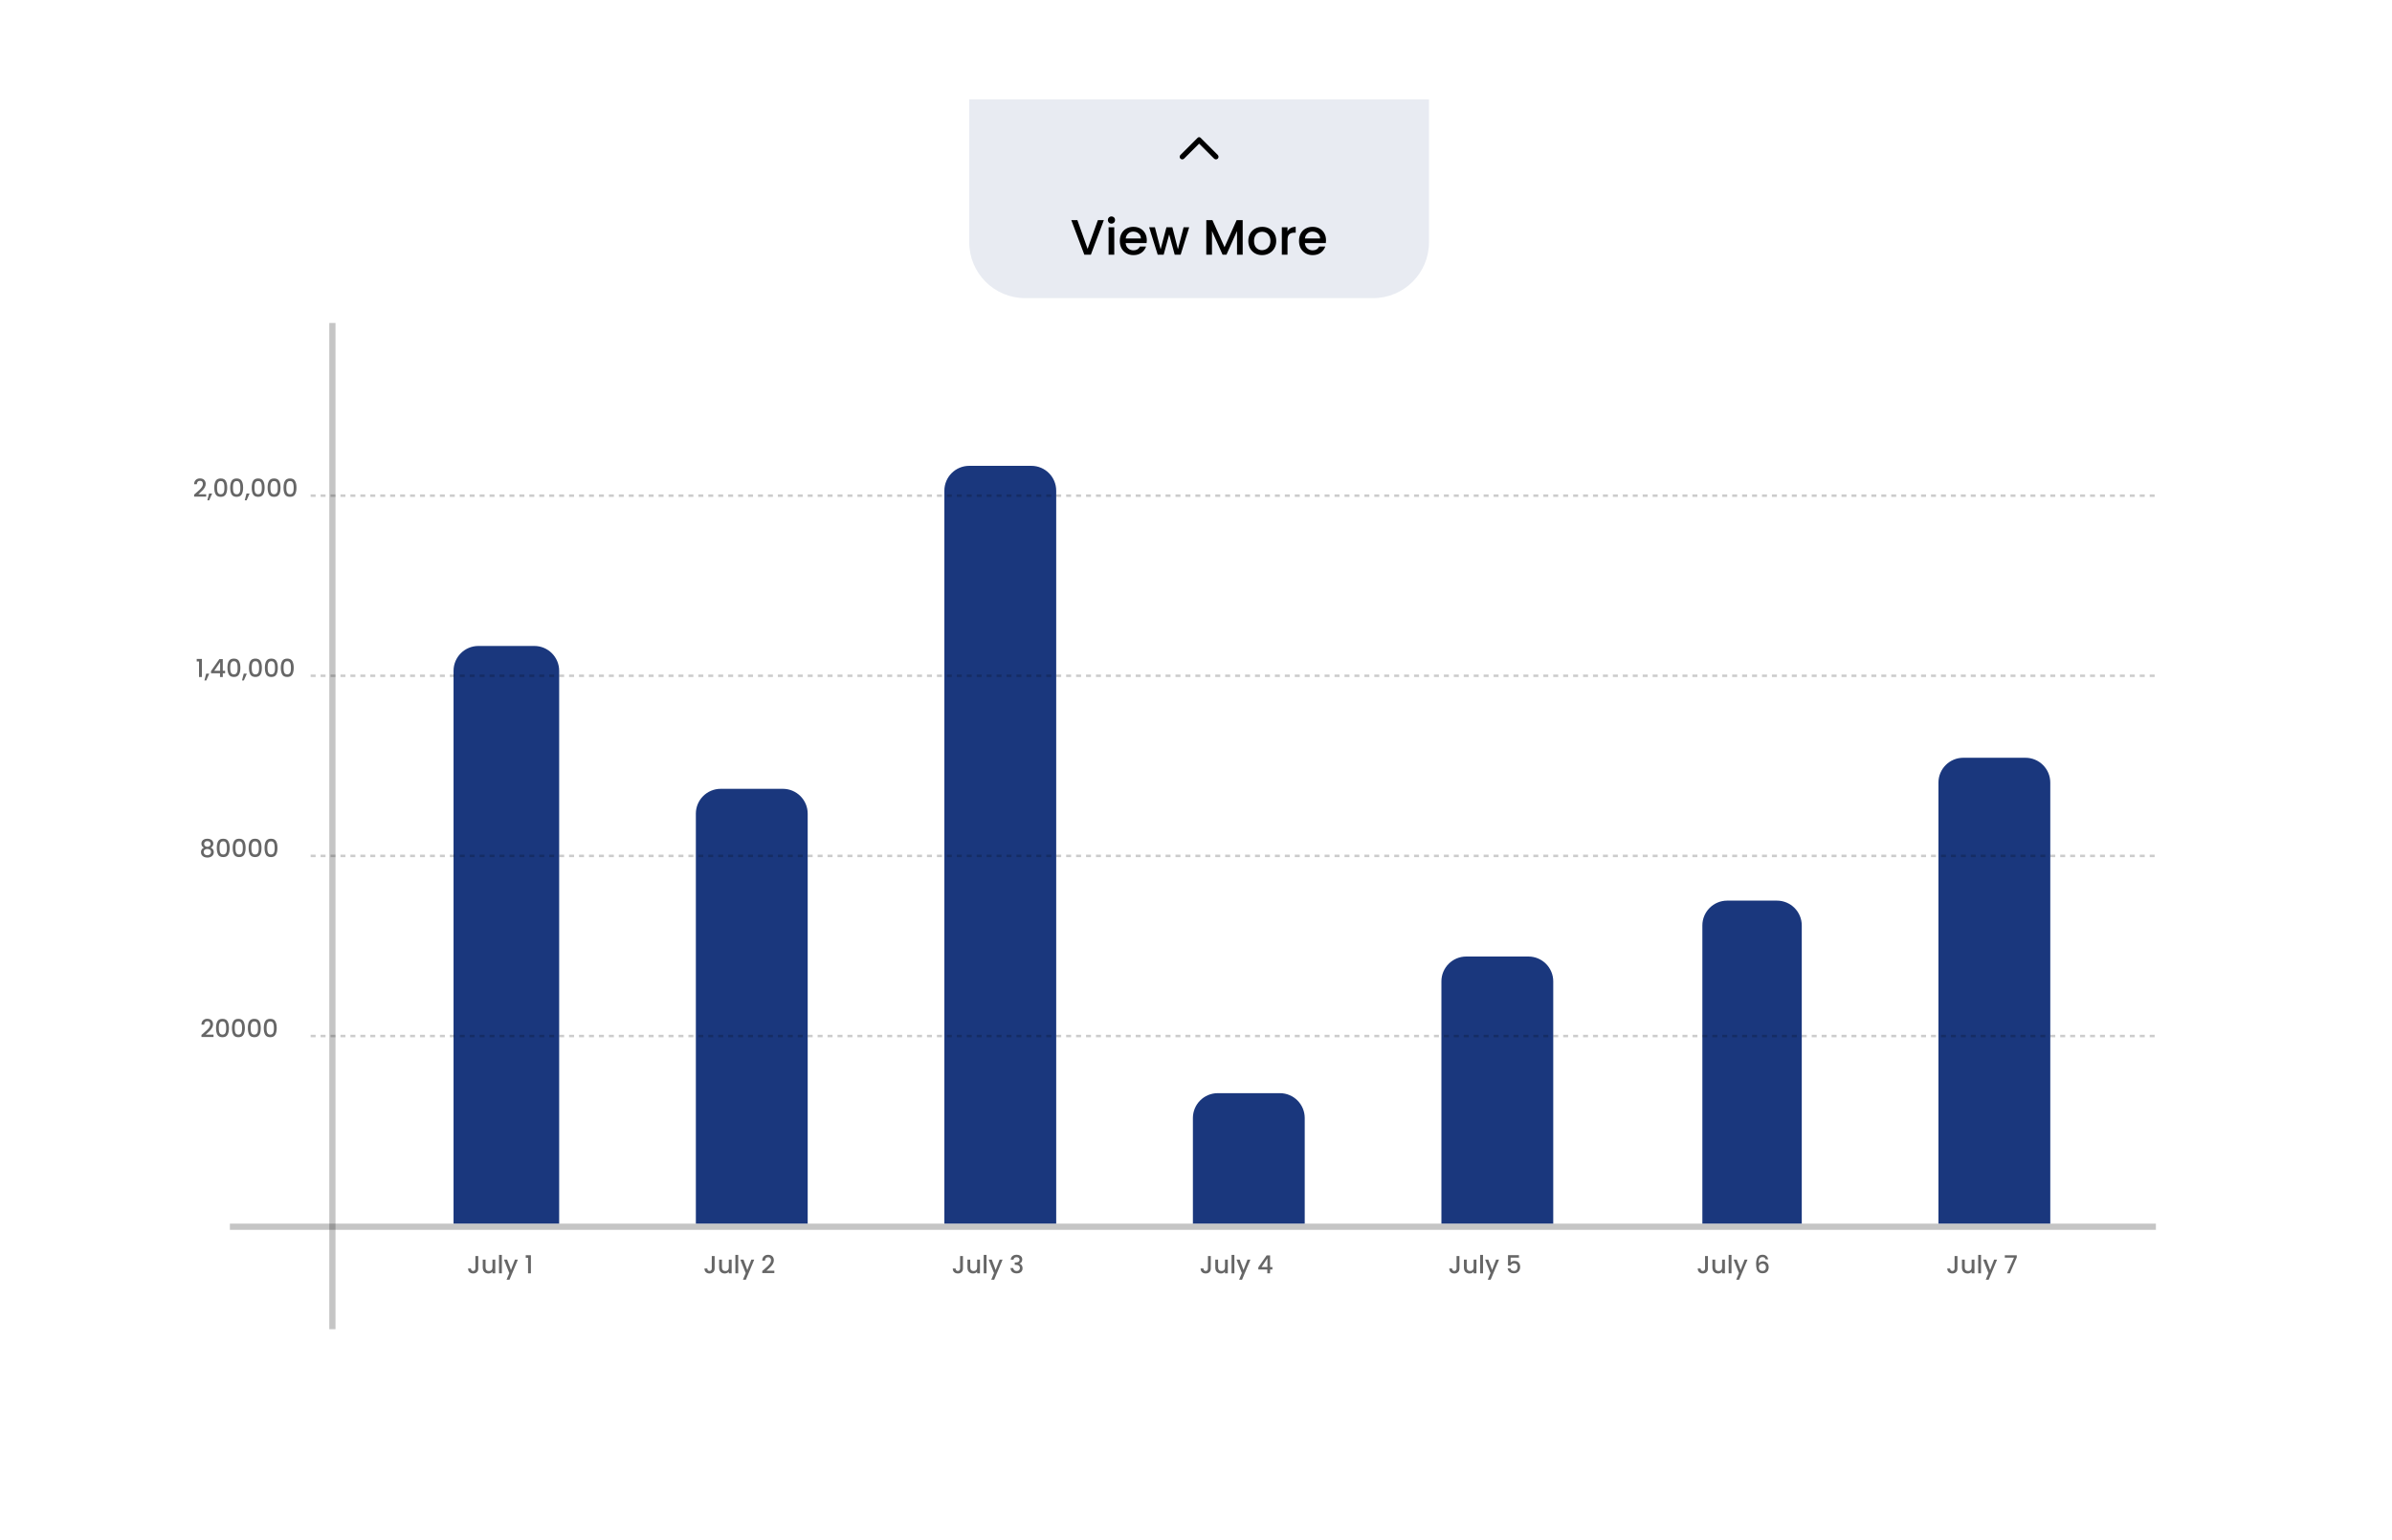 <svg width="385" height="248" viewBox="0 0 385 248" fill="none" xmlns="http://www.w3.org/2000/svg">
<g filter="url(#filter0_dd_819_2905)">
<path d="M20 16H353C359.627 16 365 21.373 365 28V212C365 218.627 359.627 224 353 224H32C25.373 224 20 218.627 20 212V16Z" fill="white"/>
</g>
<line opacity="0.23" x1="53.5" y1="52" x2="53.5" y2="214" stroke="black"/>
<line opacity="0.23" x1="37" y1="197.5" x2="347" y2="197.5" stroke="black"/>
<path opacity="0.6" d="M32.713 166.38C32.969 166.159 33.17 165.977 33.317 165.836C33.466 165.692 33.59 165.543 33.689 165.388C33.787 165.233 33.837 165.079 33.837 164.924C33.837 164.764 33.798 164.639 33.721 164.548C33.646 164.457 33.527 164.412 33.365 164.412C33.207 164.412 33.085 164.463 32.997 164.564C32.911 164.663 32.866 164.796 32.861 164.964H32.421C32.429 164.66 32.519 164.428 32.693 164.268C32.869 164.105 33.091 164.024 33.361 164.024C33.651 164.024 33.878 164.104 34.041 164.264C34.206 164.424 34.289 164.637 34.289 164.904C34.289 165.096 34.239 165.281 34.141 165.46C34.045 165.636 33.929 165.795 33.793 165.936C33.659 166.075 33.489 166.236 33.281 166.42L33.101 166.58H34.369V166.96H32.425V166.628L32.713 166.38ZM34.769 165.504C34.769 165.043 34.847 164.683 35.001 164.424C35.159 164.163 35.428 164.032 35.809 164.032C36.191 164.032 36.459 164.163 36.613 164.424C36.771 164.683 36.849 165.043 36.849 165.504C36.849 165.971 36.771 166.336 36.613 166.6C36.459 166.861 36.191 166.992 35.809 166.992C35.428 166.992 35.159 166.861 35.001 166.6C34.847 166.336 34.769 165.971 34.769 165.504ZM36.401 165.504C36.401 165.288 36.387 165.105 36.357 164.956C36.331 164.807 36.275 164.685 36.189 164.592C36.104 164.496 35.977 164.448 35.809 164.448C35.641 164.448 35.515 164.496 35.429 164.592C35.344 164.685 35.287 164.807 35.257 164.956C35.231 165.105 35.217 165.288 35.217 165.504C35.217 165.728 35.231 165.916 35.257 166.068C35.284 166.22 35.34 166.343 35.425 166.436C35.513 166.529 35.641 166.576 35.809 166.576C35.977 166.576 36.104 166.529 36.189 166.436C36.277 166.343 36.335 166.22 36.361 166.068C36.388 165.916 36.401 165.728 36.401 165.504ZM37.332 165.504C37.332 165.043 37.409 164.683 37.564 164.424C37.721 164.163 37.99 164.032 38.372 164.032C38.753 164.032 39.021 164.163 39.176 164.424C39.333 164.683 39.412 165.043 39.412 165.504C39.412 165.971 39.333 166.336 39.176 166.6C39.021 166.861 38.753 166.992 38.372 166.992C37.99 166.992 37.721 166.861 37.564 166.6C37.409 166.336 37.332 165.971 37.332 165.504ZM38.964 165.504C38.964 165.288 38.949 165.105 38.92 164.956C38.893 164.807 38.837 164.685 38.752 164.592C38.666 164.496 38.54 164.448 38.372 164.448C38.204 164.448 38.077 164.496 37.992 164.592C37.907 164.685 37.849 164.807 37.82 164.956C37.793 165.105 37.78 165.288 37.78 165.504C37.78 165.728 37.793 165.916 37.82 166.068C37.846 166.22 37.903 166.343 37.988 166.436C38.076 166.529 38.204 166.576 38.372 166.576C38.54 166.576 38.666 166.529 38.752 166.436C38.84 166.343 38.897 166.22 38.924 166.068C38.95 165.916 38.964 165.728 38.964 165.504ZM39.894 165.504C39.894 165.043 39.972 164.683 40.126 164.424C40.284 164.163 40.553 164.032 40.934 164.032C41.316 164.032 41.584 164.163 41.738 164.424C41.896 164.683 41.974 165.043 41.974 165.504C41.974 165.971 41.896 166.336 41.738 166.6C41.584 166.861 41.316 166.992 40.934 166.992C40.553 166.992 40.284 166.861 40.126 166.6C39.972 166.336 39.894 165.971 39.894 165.504ZM41.526 165.504C41.526 165.288 41.512 165.105 41.482 164.956C41.456 164.807 41.4 164.685 41.314 164.592C41.229 164.496 41.102 164.448 40.934 164.448C40.766 164.448 40.64 164.496 40.554 164.592C40.469 164.685 40.412 164.807 40.382 164.956C40.356 165.105 40.342 165.288 40.342 165.504C40.342 165.728 40.356 165.916 40.382 166.068C40.409 166.22 40.465 166.343 40.55 166.436C40.638 166.529 40.766 166.576 40.934 166.576C41.102 166.576 41.229 166.529 41.314 166.436C41.402 166.343 41.46 166.22 41.486 166.068C41.513 165.916 41.526 165.728 41.526 165.504ZM42.457 165.504C42.457 165.043 42.534 164.683 42.689 164.424C42.846 164.163 43.115 164.032 43.497 164.032C43.878 164.032 44.146 164.163 44.301 164.424C44.458 164.683 44.537 165.043 44.537 165.504C44.537 165.971 44.458 166.336 44.301 166.6C44.146 166.861 43.878 166.992 43.497 166.992C43.115 166.992 42.846 166.861 42.689 166.6C42.534 166.336 42.457 165.971 42.457 165.504ZM44.089 165.504C44.089 165.288 44.074 165.105 44.045 164.956C44.018 164.807 43.962 164.685 43.877 164.592C43.791 164.496 43.665 164.448 43.497 164.448C43.329 164.448 43.202 164.496 43.117 164.592C43.032 164.685 42.974 164.807 42.945 164.956C42.918 165.105 42.905 165.288 42.905 165.504C42.905 165.728 42.918 165.916 42.945 166.068C42.971 166.22 43.028 166.343 43.113 166.436C43.201 166.529 43.329 166.576 43.497 166.576C43.665 166.576 43.791 166.529 43.877 166.436C43.965 166.343 44.022 166.22 44.049 166.068C44.075 165.916 44.089 165.728 44.089 165.504Z" fill="black"/>
<path opacity="0.6" d="M32.832 136.476C32.554 136.337 32.416 136.119 32.416 135.82C32.416 135.676 32.452 135.544 32.524 135.424C32.596 135.304 32.704 135.209 32.848 135.14C32.992 135.068 33.168 135.032 33.376 135.032C33.581 135.032 33.756 135.068 33.9 135.14C34.046 135.209 34.156 135.304 34.228 135.424C34.3 135.544 34.336 135.676 34.336 135.82C34.336 135.969 34.297 136.101 34.22 136.216C34.145 136.328 34.045 136.415 33.92 136.476C34.072 136.532 34.192 136.624 34.28 136.752C34.368 136.877 34.412 137.025 34.412 137.196C34.412 137.369 34.368 137.523 34.28 137.656C34.192 137.789 34.069 137.892 33.912 137.964C33.754 138.036 33.576 138.072 33.376 138.072C33.176 138.072 32.997 138.036 32.84 137.964C32.685 137.892 32.564 137.789 32.476 137.656C32.388 137.523 32.344 137.369 32.344 137.196C32.344 137.023 32.388 136.873 32.476 136.748C32.564 136.623 32.682 136.532 32.832 136.476ZM33.9 135.876C33.9 135.727 33.853 135.612 33.76 135.532C33.666 135.452 33.538 135.412 33.376 135.412C33.216 135.412 33.089 135.452 32.996 135.532C32.902 135.612 32.856 135.728 32.856 135.88C32.856 136.013 32.904 136.123 33 136.208C33.098 136.291 33.224 136.332 33.376 136.332C33.528 136.332 33.653 136.289 33.752 136.204C33.85 136.119 33.9 136.009 33.9 135.876ZM33.376 136.676C33.2 136.676 33.056 136.72 32.944 136.808C32.834 136.893 32.78 137.017 32.78 137.18C32.78 137.332 32.833 137.456 32.94 137.552C33.046 137.645 33.192 137.692 33.376 137.692C33.557 137.692 33.7 137.644 33.804 137.548C33.91 137.452 33.964 137.329 33.964 137.18C33.964 137.02 33.909 136.896 33.8 136.808C33.693 136.72 33.552 136.676 33.376 136.676ZM34.89 136.504C34.89 136.043 34.968 135.683 35.122 135.424C35.28 135.163 35.549 135.032 35.93 135.032C36.312 135.032 36.58 135.163 36.734 135.424C36.892 135.683 36.97 136.043 36.97 136.504C36.97 136.971 36.892 137.336 36.734 137.6C36.58 137.861 36.312 137.992 35.93 137.992C35.549 137.992 35.28 137.861 35.122 137.6C34.968 137.336 34.89 136.971 34.89 136.504ZM36.522 136.504C36.522 136.288 36.508 136.105 36.478 135.956C36.452 135.807 36.396 135.685 36.31 135.592C36.225 135.496 36.098 135.448 35.93 135.448C35.762 135.448 35.636 135.496 35.55 135.592C35.465 135.685 35.408 135.807 35.378 135.956C35.352 136.105 35.338 136.288 35.338 136.504C35.338 136.728 35.352 136.916 35.378 137.068C35.405 137.22 35.461 137.343 35.546 137.436C35.634 137.529 35.762 137.576 35.93 137.576C36.098 137.576 36.225 137.529 36.31 137.436C36.398 137.343 36.456 137.22 36.482 137.068C36.509 136.916 36.522 136.728 36.522 136.504ZM37.453 136.504C37.453 136.043 37.53 135.683 37.685 135.424C37.842 135.163 38.112 135.032 38.493 135.032C38.874 135.032 39.142 135.163 39.297 135.424C39.454 135.683 39.533 136.043 39.533 136.504C39.533 136.971 39.454 137.336 39.297 137.6C39.142 137.861 38.874 137.992 38.493 137.992C38.112 137.992 37.842 137.861 37.685 137.6C37.53 137.336 37.453 136.971 37.453 136.504ZM39.085 136.504C39.085 136.288 39.07 136.105 39.041 135.956C39.014 135.807 38.958 135.685 38.873 135.592C38.788 135.496 38.661 135.448 38.493 135.448C38.325 135.448 38.198 135.496 38.113 135.592C38.028 135.685 37.97 135.807 37.941 135.956C37.914 136.105 37.901 136.288 37.901 136.504C37.901 136.728 37.914 136.916 37.941 137.068C37.968 137.22 38.024 137.343 38.109 137.436C38.197 137.529 38.325 137.576 38.493 137.576C38.661 137.576 38.788 137.529 38.873 137.436C38.961 137.343 39.018 137.22 39.045 137.068C39.072 136.916 39.085 136.728 39.085 136.504ZM40.015 136.504C40.015 136.043 40.093 135.683 40.247 135.424C40.405 135.163 40.674 135.032 41.055 135.032C41.437 135.032 41.705 135.163 41.859 135.424C42.017 135.683 42.095 136.043 42.095 136.504C42.095 136.971 42.017 137.336 41.859 137.6C41.705 137.861 41.437 137.992 41.055 137.992C40.674 137.992 40.405 137.861 40.247 137.6C40.093 137.336 40.015 136.971 40.015 136.504ZM41.647 136.504C41.647 136.288 41.633 136.105 41.603 135.956C41.577 135.807 41.521 135.685 41.435 135.592C41.35 135.496 41.223 135.448 41.055 135.448C40.887 135.448 40.761 135.496 40.675 135.592C40.59 135.685 40.533 135.807 40.503 135.956C40.477 136.105 40.463 136.288 40.463 136.504C40.463 136.728 40.477 136.916 40.503 137.068C40.53 137.22 40.586 137.343 40.671 137.436C40.759 137.529 40.887 137.576 41.055 137.576C41.223 137.576 41.35 137.529 41.435 137.436C41.523 137.343 41.581 137.22 41.607 137.068C41.634 136.916 41.647 136.728 41.647 136.504ZM42.578 136.504C42.578 136.043 42.655 135.683 42.81 135.424C42.967 135.163 43.237 135.032 43.618 135.032C43.999 135.032 44.267 135.163 44.422 135.424C44.579 135.683 44.658 136.043 44.658 136.504C44.658 136.971 44.579 137.336 44.422 137.6C44.267 137.861 43.999 137.992 43.618 137.992C43.237 137.992 42.967 137.861 42.81 137.6C42.655 137.336 42.578 136.971 42.578 136.504ZM44.21 136.504C44.21 136.288 44.195 136.105 44.166 135.956C44.139 135.807 44.083 135.685 43.998 135.592C43.913 135.496 43.786 135.448 43.618 135.448C43.45 135.448 43.323 135.496 43.238 135.592C43.153 135.685 43.095 135.807 43.066 135.956C43.039 136.105 43.026 136.288 43.026 136.504C43.026 136.728 43.039 136.916 43.066 137.068C43.093 137.22 43.149 137.343 43.234 137.436C43.322 137.529 43.45 137.576 43.618 137.576C43.786 137.576 43.913 137.529 43.998 137.436C44.086 137.343 44.143 137.22 44.17 137.068C44.197 136.916 44.21 136.728 44.21 136.504Z" fill="black"/>
<path opacity="0.6" d="M31.662 106.5V106.084H32.494V109H32.034V106.5H31.662ZM33.681 108.452L33.197 109.556H32.901L33.185 108.452H33.681ZM33.963 108.392V108.048L35.307 106.12H35.859V107.996H36.231V108.392H35.859V109H35.411V108.392H33.963ZM35.431 106.584L34.487 107.996H35.431V106.584ZM36.609 107.504C36.609 107.043 36.687 106.683 36.841 106.424C36.998 106.163 37.268 106.032 37.649 106.032C38.031 106.032 38.298 106.163 38.453 106.424C38.611 106.683 38.689 107.043 38.689 107.504C38.689 107.971 38.611 108.336 38.453 108.6C38.298 108.861 38.031 108.992 37.649 108.992C37.268 108.992 36.998 108.861 36.841 108.6C36.687 108.336 36.609 107.971 36.609 107.504ZM38.241 107.504C38.241 107.288 38.227 107.105 38.197 106.956C38.17 106.807 38.114 106.685 38.029 106.592C37.944 106.496 37.817 106.448 37.649 106.448C37.481 106.448 37.355 106.496 37.269 106.592C37.184 106.685 37.127 106.807 37.097 106.956C37.071 107.105 37.057 107.288 37.057 107.504C37.057 107.728 37.071 107.916 37.097 108.068C37.124 108.22 37.18 108.343 37.265 108.436C37.353 108.529 37.481 108.576 37.649 108.576C37.817 108.576 37.944 108.529 38.029 108.436C38.117 108.343 38.175 108.22 38.201 108.068C38.228 107.916 38.241 107.728 38.241 107.504ZM39.732 108.452L39.248 109.556H38.952L39.236 108.452H39.732ZM40.07 107.504C40.07 107.043 40.147 106.683 40.302 106.424C40.459 106.163 40.729 106.032 41.11 106.032C41.491 106.032 41.759 106.163 41.914 106.424C42.071 106.683 42.15 107.043 42.15 107.504C42.15 107.971 42.071 108.336 41.914 108.6C41.759 108.861 41.491 108.992 41.11 108.992C40.729 108.992 40.459 108.861 40.302 108.6C40.147 108.336 40.07 107.971 40.07 107.504ZM41.702 107.504C41.702 107.288 41.687 107.105 41.658 106.956C41.631 106.807 41.575 106.685 41.49 106.592C41.405 106.496 41.278 106.448 41.11 106.448C40.942 106.448 40.815 106.496 40.73 106.592C40.645 106.685 40.587 106.807 40.558 106.956C40.531 107.105 40.518 107.288 40.518 107.504C40.518 107.728 40.531 107.916 40.558 108.068C40.585 108.22 40.641 108.343 40.726 108.436C40.814 108.529 40.942 108.576 41.11 108.576C41.278 108.576 41.405 108.529 41.49 108.436C41.578 108.343 41.635 108.22 41.662 108.068C41.689 107.916 41.702 107.728 41.702 107.504ZM42.633 107.504C42.633 107.043 42.71 106.683 42.865 106.424C43.022 106.163 43.291 106.032 43.673 106.032C44.054 106.032 44.322 106.163 44.477 106.424C44.634 106.683 44.713 107.043 44.713 107.504C44.713 107.971 44.634 108.336 44.477 108.6C44.322 108.861 44.054 108.992 43.673 108.992C43.291 108.992 43.022 108.861 42.865 108.6C42.71 108.336 42.633 107.971 42.633 107.504ZM44.265 107.504C44.265 107.288 44.25 107.105 44.221 106.956C44.194 106.807 44.138 106.685 44.053 106.592C43.967 106.496 43.841 106.448 43.673 106.448C43.505 106.448 43.378 106.496 43.293 106.592C43.207 106.685 43.15 106.807 43.121 106.956C43.094 107.105 43.081 107.288 43.081 107.504C43.081 107.728 43.094 107.916 43.121 108.068C43.147 108.22 43.203 108.343 43.289 108.436C43.377 108.529 43.505 108.576 43.673 108.576C43.841 108.576 43.967 108.529 44.053 108.436C44.141 108.343 44.198 108.22 44.225 108.068C44.251 107.916 44.265 107.728 44.265 107.504ZM45.195 107.504C45.195 107.043 45.272 106.683 45.427 106.424C45.584 106.163 45.854 106.032 46.235 106.032C46.616 106.032 46.884 106.163 47.039 106.424C47.196 106.683 47.275 107.043 47.275 107.504C47.275 107.971 47.196 108.336 47.039 108.6C46.884 108.861 46.616 108.992 46.235 108.992C45.854 108.992 45.584 108.861 45.427 108.6C45.272 108.336 45.195 107.971 45.195 107.504ZM46.827 107.504C46.827 107.288 46.812 107.105 46.783 106.956C46.756 106.807 46.7 106.685 46.615 106.592C46.53 106.496 46.403 106.448 46.235 106.448C46.067 106.448 45.94 106.496 45.855 106.592C45.77 106.685 45.712 106.807 45.683 106.956C45.656 107.105 45.643 107.288 45.643 107.504C45.643 107.728 45.656 107.916 45.683 108.068C45.71 108.22 45.766 108.343 45.851 108.436C45.939 108.529 46.067 108.576 46.235 108.576C46.403 108.576 46.53 108.529 46.615 108.436C46.703 108.343 46.76 108.22 46.787 108.068C46.814 107.916 46.827 107.728 46.827 107.504Z" fill="black"/>
<path opacity="0.6" d="M31.533 79.38C31.789 79.159 31.99 78.977 32.137 78.836C32.286 78.692 32.41 78.543 32.509 78.388C32.608 78.233 32.657 78.079 32.657 77.924C32.657 77.764 32.618 77.639 32.541 77.548C32.466 77.457 32.348 77.412 32.185 77.412C32.028 77.412 31.905 77.463 31.817 77.564C31.732 77.663 31.686 77.796 31.681 77.964H31.241C31.249 77.66 31.34 77.428 31.513 77.268C31.689 77.105 31.912 77.024 32.181 77.024C32.472 77.024 32.698 77.104 32.861 77.264C33.026 77.424 33.109 77.637 33.109 77.904C33.109 78.096 33.06 78.281 32.961 78.46C32.865 78.636 32.749 78.795 32.613 78.936C32.48 79.075 32.309 79.236 32.101 79.42L31.921 79.58H33.189V79.96H31.245V79.628L31.533 79.38ZM34.15 79.452L33.666 80.556H33.37L33.654 79.452H34.15ZM34.488 78.504C34.488 78.043 34.565 77.683 34.72 77.424C34.877 77.163 35.147 77.032 35.528 77.032C35.909 77.032 36.177 77.163 36.332 77.424C36.489 77.683 36.568 78.043 36.568 78.504C36.568 78.971 36.489 79.336 36.332 79.6C36.177 79.861 35.909 79.992 35.528 79.992C35.147 79.992 34.877 79.861 34.72 79.6C34.565 79.336 34.488 78.971 34.488 78.504ZM36.12 78.504C36.12 78.288 36.105 78.105 36.076 77.956C36.049 77.807 35.993 77.685 35.908 77.592C35.823 77.496 35.696 77.448 35.528 77.448C35.36 77.448 35.233 77.496 35.148 77.592C35.063 77.685 35.005 77.807 34.976 77.956C34.949 78.105 34.936 78.288 34.936 78.504C34.936 78.728 34.949 78.916 34.976 79.068C35.003 79.22 35.059 79.343 35.144 79.436C35.232 79.529 35.36 79.576 35.528 79.576C35.696 79.576 35.823 79.529 35.908 79.436C35.996 79.343 36.053 79.22 36.08 79.068C36.107 78.916 36.12 78.728 36.12 78.504ZM37.05 78.504C37.05 78.043 37.128 77.683 37.282 77.424C37.44 77.163 37.709 77.032 38.09 77.032C38.472 77.032 38.74 77.163 38.895 77.424C39.052 77.683 39.13 78.043 39.13 78.504C39.13 78.971 39.052 79.336 38.895 79.6C38.74 79.861 38.472 79.992 38.09 79.992C37.709 79.992 37.44 79.861 37.282 79.6C37.128 79.336 37.05 78.971 37.05 78.504ZM38.682 78.504C38.682 78.288 38.668 78.105 38.639 77.956C38.612 77.807 38.556 77.685 38.471 77.592C38.385 77.496 38.258 77.448 38.09 77.448C37.922 77.448 37.796 77.496 37.711 77.592C37.625 77.685 37.568 77.807 37.538 77.956C37.512 78.105 37.498 78.288 37.498 78.504C37.498 78.728 37.512 78.916 37.538 79.068C37.565 79.22 37.621 79.343 37.706 79.436C37.794 79.529 37.922 79.576 38.09 79.576C38.258 79.576 38.385 79.529 38.471 79.436C38.559 79.343 38.616 79.22 38.642 79.068C38.669 78.916 38.682 78.728 38.682 78.504ZM40.173 79.452L39.689 80.556H39.393L39.677 79.452H40.173ZM40.511 78.504C40.511 78.043 40.589 77.683 40.743 77.424C40.901 77.163 41.17 77.032 41.551 77.032C41.933 77.032 42.201 77.163 42.355 77.424C42.513 77.683 42.592 78.043 42.592 78.504C42.592 78.971 42.513 79.336 42.355 79.6C42.201 79.861 41.933 79.992 41.551 79.992C41.17 79.992 40.901 79.861 40.743 79.6C40.589 79.336 40.511 78.971 40.511 78.504ZM42.144 78.504C42.144 78.288 42.129 78.105 42.099 77.956C42.073 77.807 42.017 77.685 41.931 77.592C41.846 77.496 41.719 77.448 41.551 77.448C41.383 77.448 41.257 77.496 41.172 77.592C41.086 77.685 41.029 77.807 40.999 77.956C40.973 78.105 40.959 78.288 40.959 78.504C40.959 78.728 40.973 78.916 40.999 79.068C41.026 79.22 41.082 79.343 41.167 79.436C41.255 79.529 41.383 79.576 41.551 79.576C41.719 79.576 41.846 79.529 41.931 79.436C42.02 79.343 42.077 79.22 42.103 79.068C42.13 78.916 42.144 78.728 42.144 78.504ZM43.074 78.504C43.074 78.043 43.151 77.683 43.306 77.424C43.463 77.163 43.733 77.032 44.114 77.032C44.495 77.032 44.763 77.163 44.918 77.424C45.075 77.683 45.154 78.043 45.154 78.504C45.154 78.971 45.075 79.336 44.918 79.6C44.763 79.861 44.495 79.992 44.114 79.992C43.733 79.992 43.463 79.861 43.306 79.6C43.151 79.336 43.074 78.971 43.074 78.504ZM44.706 78.504C44.706 78.288 44.691 78.105 44.662 77.956C44.635 77.807 44.579 77.685 44.494 77.592C44.409 77.496 44.282 77.448 44.114 77.448C43.946 77.448 43.819 77.496 43.734 77.592C43.649 77.685 43.591 77.807 43.562 77.956C43.535 78.105 43.522 78.288 43.522 78.504C43.522 78.728 43.535 78.916 43.562 79.068C43.589 79.22 43.645 79.343 43.73 79.436C43.818 79.529 43.946 79.576 44.114 79.576C44.282 79.576 44.409 79.529 44.494 79.436C44.582 79.343 44.639 79.22 44.666 79.068C44.693 78.916 44.706 78.728 44.706 78.504ZM45.636 78.504C45.636 78.043 45.714 77.683 45.868 77.424C46.026 77.163 46.295 77.032 46.676 77.032C47.058 77.032 47.326 77.163 47.48 77.424C47.638 77.683 47.717 78.043 47.717 78.504C47.717 78.971 47.638 79.336 47.48 79.6C47.326 79.861 47.058 79.992 46.676 79.992C46.295 79.992 46.026 79.861 45.868 79.6C45.714 79.336 45.636 78.971 45.636 78.504ZM47.269 78.504C47.269 78.288 47.254 78.105 47.224 77.956C47.198 77.807 47.142 77.685 47.056 77.592C46.971 77.496 46.844 77.448 46.676 77.448C46.508 77.448 46.382 77.496 46.297 77.592C46.211 77.685 46.154 77.807 46.124 77.956C46.098 78.105 46.084 78.288 46.084 78.504C46.084 78.728 46.098 78.916 46.124 79.068C46.151 79.22 46.207 79.343 46.292 79.436C46.38 79.529 46.508 79.576 46.676 79.576C46.844 79.576 46.971 79.529 47.056 79.436C47.145 79.343 47.202 79.22 47.228 79.068C47.255 78.916 47.269 78.728 47.269 78.504Z" fill="black"/>
<path opacity="0.6" d="M76.978 202.22V204.224C76.978 204.472 76.902 204.668 76.75 204.812C76.601 204.956 76.403 205.028 76.158 205.028C75.913 205.028 75.714 204.956 75.562 204.812C75.413 204.668 75.338 204.472 75.338 204.224H75.798C75.801 204.347 75.831 204.444 75.89 204.516C75.951 204.588 76.041 204.624 76.158 204.624C76.275 204.624 76.365 204.588 76.426 204.516C76.487 204.441 76.518 204.344 76.518 204.224V202.22H76.978ZM79.716 202.796V205H79.26V204.74C79.188 204.831 79.093 204.903 78.976 204.956C78.861 205.007 78.739 205.032 78.608 205.032C78.435 205.032 78.279 204.996 78.14 204.924C78.004 204.852 77.896 204.745 77.816 204.604C77.739 204.463 77.7 204.292 77.7 204.092V202.796H78.152V204.024C78.152 204.221 78.201 204.373 78.3 204.48C78.399 204.584 78.533 204.636 78.704 204.636C78.875 204.636 79.009 204.584 79.108 204.48C79.209 204.373 79.26 204.221 79.26 204.024V202.796H79.716ZM80.774 202.04V205H80.318V202.04H80.774ZM83.356 202.796L82.004 206.036H81.532L81.98 204.964L81.112 202.796H81.62L82.24 204.476L82.884 202.796H83.356ZM84.62 202.5V202.084H85.451V205H84.992V202.5H84.62Z" fill="black"/>
<path opacity="0.6" d="M115.023 202.22V204.224C115.023 204.472 114.947 204.668 114.795 204.812C114.646 204.956 114.448 205.028 114.203 205.028C113.958 205.028 113.759 204.956 113.607 204.812C113.458 204.668 113.383 204.472 113.383 204.224H113.843C113.846 204.347 113.876 204.444 113.935 204.516C113.996 204.588 114.086 204.624 114.203 204.624C114.32 204.624 114.41 204.588 114.471 204.516C114.532 204.441 114.563 204.344 114.563 204.224V202.22H115.023ZM117.761 202.796V205H117.305V204.74C117.233 204.831 117.138 204.903 117.021 204.956C116.906 205.007 116.784 205.032 116.653 205.032C116.48 205.032 116.324 204.996 116.185 204.924C116.049 204.852 115.941 204.745 115.861 204.604C115.784 204.463 115.745 204.292 115.745 204.092V202.796H116.197V204.024C116.197 204.221 116.246 204.373 116.345 204.48C116.444 204.584 116.578 204.636 116.749 204.636C116.92 204.636 117.054 204.584 117.153 204.48C117.254 204.373 117.305 204.221 117.305 204.024V202.796H117.761ZM118.819 202.04V205H118.363V202.04H118.819ZM121.401 202.796L120.049 206.036H119.577L120.025 204.964L119.157 202.796H119.665L120.285 204.476L120.929 202.796H121.401ZM122.976 204.38C123.232 204.159 123.434 203.977 123.58 203.836C123.73 203.692 123.854 203.543 123.952 203.388C124.051 203.233 124.1 203.079 124.1 202.924C124.1 202.764 124.062 202.639 123.984 202.548C123.91 202.457 123.791 202.412 123.628 202.412C123.471 202.412 123.348 202.463 123.26 202.564C123.175 202.663 123.13 202.796 123.124 202.964H122.684C122.692 202.66 122.783 202.428 122.956 202.268C123.132 202.105 123.355 202.024 123.624 202.024C123.915 202.024 124.142 202.104 124.304 202.264C124.47 202.424 124.552 202.637 124.552 202.904C124.552 203.096 124.503 203.281 124.404 203.46C124.308 203.636 124.192 203.795 124.056 203.936C123.923 204.075 123.752 204.236 123.544 204.42L123.364 204.58H124.632V204.96H122.688V204.628L122.976 204.38Z" fill="black"/>
<path opacity="0.6" d="M154.99 202.22V204.224C154.99 204.472 154.914 204.668 154.762 204.812C154.612 204.956 154.415 205.028 154.17 205.028C153.924 205.028 153.726 204.956 153.574 204.812C153.424 204.668 153.35 204.472 153.35 204.224H153.81C153.812 204.347 153.843 204.444 153.902 204.516C153.963 204.588 154.052 204.624 154.17 204.624C154.287 204.624 154.376 204.588 154.438 204.516C154.499 204.441 154.53 204.344 154.53 204.224V202.22H154.99ZM157.728 202.796V205H157.272V204.74C157.2 204.831 157.105 204.903 156.988 204.956C156.873 205.007 156.75 205.032 156.62 205.032C156.446 205.032 156.29 204.996 156.152 204.924C156.016 204.852 155.908 204.745 155.828 204.604C155.75 204.463 155.712 204.292 155.712 204.092V202.796H156.164V204.024C156.164 204.221 156.213 204.373 156.312 204.48C156.41 204.584 156.545 204.636 156.716 204.636C156.886 204.636 157.021 204.584 157.12 204.48C157.221 204.373 157.272 204.221 157.272 204.024V202.796H157.728ZM158.785 202.04V205H158.329V202.04H158.785ZM161.368 202.796L160.016 206.036H159.544L159.992 204.964L159.124 202.796H159.632L160.252 204.476L160.896 202.796H161.368ZM162.683 202.804C162.699 202.556 162.794 202.363 162.967 202.224C163.143 202.085 163.367 202.016 163.639 202.016C163.826 202.016 163.987 202.049 164.123 202.116C164.259 202.183 164.362 202.273 164.431 202.388C164.501 202.503 164.535 202.632 164.535 202.776C164.535 202.941 164.491 203.083 164.403 203.2C164.315 203.317 164.21 203.396 164.087 203.436V203.452C164.245 203.5 164.367 203.588 164.455 203.716C164.543 203.841 164.587 204.003 164.587 204.2C164.587 204.357 164.551 204.497 164.479 204.62C164.407 204.743 164.301 204.84 164.159 204.912C164.018 204.981 163.849 205.016 163.651 205.016C163.363 205.016 163.126 204.943 162.939 204.796C162.755 204.647 162.657 204.433 162.643 204.156H163.083C163.094 204.297 163.149 204.413 163.247 204.504C163.346 204.592 163.479 204.636 163.647 204.636C163.81 204.636 163.935 204.592 164.023 204.504C164.111 204.413 164.155 204.297 164.155 204.156C164.155 203.969 164.095 203.837 163.975 203.76C163.858 203.68 163.677 203.64 163.431 203.64H163.327V203.264H163.435C163.651 203.261 163.815 203.225 163.927 203.156C164.042 203.087 164.099 202.977 164.099 202.828C164.099 202.7 164.058 202.599 163.975 202.524C163.893 202.447 163.775 202.408 163.623 202.408C163.474 202.408 163.358 202.447 163.275 202.524C163.193 202.599 163.143 202.692 163.127 202.804H162.683Z" fill="black"/>
<path opacity="0.6" d="M194.882 202.22V204.224C194.882 204.472 194.806 204.668 194.654 204.812C194.505 204.956 194.308 205.028 194.062 205.028C193.817 205.028 193.618 204.956 193.466 204.812C193.317 204.668 193.242 204.472 193.242 204.224H193.702C193.705 204.347 193.736 204.444 193.794 204.516C193.856 204.588 193.945 204.624 194.062 204.624C194.18 204.624 194.269 204.588 194.33 204.516C194.392 204.441 194.422 204.344 194.422 204.224V202.22H194.882ZM197.62 202.796V205H197.164V204.74C197.092 204.831 196.998 204.903 196.88 204.956C196.766 205.007 196.643 205.032 196.512 205.032C196.339 205.032 196.183 204.996 196.044 204.924C195.908 204.852 195.8 204.745 195.72 204.604C195.643 204.463 195.604 204.292 195.604 204.092V202.796H196.056V204.024C196.056 204.221 196.106 204.373 196.204 204.48C196.303 204.584 196.438 204.636 196.608 204.636C196.779 204.636 196.914 204.584 197.012 204.48C197.114 204.373 197.164 204.221 197.164 204.024V202.796H197.62ZM198.678 202.04V205H198.222V202.04H198.678ZM201.261 202.796L199.909 206.036H199.437L199.885 204.964L199.017 202.796H199.525L200.145 204.476L200.789 202.796H201.261ZM202.528 204.392V204.048L203.872 202.12H204.424V203.996H204.796V204.392H204.424V205H203.976V204.392H202.528ZM203.996 202.584L203.052 203.996H203.996V202.584Z" fill="black"/>
<path opacity="0.6" d="M234.9 202.22V204.224C234.9 204.472 234.824 204.668 234.672 204.812C234.523 204.956 234.325 205.028 234.08 205.028C233.835 205.028 233.636 204.956 233.484 204.812C233.335 204.668 233.26 204.472 233.26 204.224H233.72C233.723 204.347 233.753 204.444 233.812 204.516C233.873 204.588 233.963 204.624 234.08 204.624C234.197 204.624 234.287 204.588 234.348 204.516C234.409 204.441 234.44 204.344 234.44 204.224V202.22H234.9ZM237.638 202.796V205H237.182V204.74C237.11 204.831 237.015 204.903 236.898 204.956C236.783 205.007 236.66 205.032 236.53 205.032C236.356 205.032 236.2 204.996 236.062 204.924C235.926 204.852 235.818 204.745 235.738 204.604C235.66 204.463 235.622 204.292 235.622 204.092V202.796H236.074V204.024C236.074 204.221 236.123 204.373 236.222 204.48C236.32 204.584 236.455 204.636 236.626 204.636C236.796 204.636 236.931 204.584 237.03 204.48C237.131 204.373 237.182 204.221 237.182 204.024V202.796H237.638ZM238.695 202.04V205H238.239V202.04H238.695ZM241.278 202.796L239.926 206.036H239.454L239.902 204.964L239.034 202.796H239.542L240.162 204.476L240.806 202.796H241.278ZM244.481 202.476H243.141V203.272C243.197 203.197 243.28 203.135 243.389 203.084C243.501 203.033 243.62 203.008 243.745 203.008C243.969 203.008 244.151 203.056 244.289 203.152C244.431 203.248 244.531 203.369 244.589 203.516C244.651 203.663 244.681 203.817 244.681 203.98C244.681 204.177 244.643 204.353 244.565 204.508C244.491 204.66 244.377 204.78 244.225 204.868C244.076 204.956 243.892 205 243.673 205C243.383 205 243.149 204.928 242.973 204.784C242.797 204.64 242.692 204.449 242.657 204.212H243.101C243.131 204.337 243.196 204.437 243.297 204.512C243.399 204.584 243.525 204.62 243.677 204.62C243.867 204.62 244.008 204.563 244.101 204.448C244.197 204.333 244.245 204.181 244.245 203.992C244.245 203.8 244.197 203.653 244.101 203.552C244.005 203.448 243.864 203.396 243.677 203.396C243.547 203.396 243.436 203.429 243.345 203.496C243.257 203.56 243.193 203.648 243.153 203.76H242.721V202.076H244.481V202.476Z" fill="black"/>
<path opacity="0.6" d="M274.894 202.22V204.224C274.894 204.472 274.818 204.668 274.666 204.812C274.517 204.956 274.319 205.028 274.074 205.028C273.829 205.028 273.63 204.956 273.478 204.812C273.329 204.668 273.254 204.472 273.254 204.224H273.714C273.717 204.347 273.747 204.444 273.806 204.516C273.867 204.588 273.957 204.624 274.074 204.624C274.191 204.624 274.281 204.588 274.342 204.516C274.403 204.441 274.434 204.344 274.434 204.224V202.22H274.894ZM277.632 202.796V205H277.176V204.74C277.104 204.831 277.009 204.903 276.892 204.956C276.777 205.007 276.655 205.032 276.524 205.032C276.351 205.032 276.195 204.996 276.056 204.924C275.92 204.852 275.812 204.745 275.732 204.604C275.655 204.463 275.616 204.292 275.616 204.092V202.796H276.068V204.024C276.068 204.221 276.117 204.373 276.216 204.48C276.315 204.584 276.449 204.636 276.62 204.636C276.791 204.636 276.925 204.584 277.024 204.48C277.125 204.373 277.176 204.221 277.176 204.024V202.796H277.632ZM278.69 202.04V205H278.234V202.04H278.69ZM281.272 202.796L279.92 206.036H279.448L279.896 204.964L279.028 202.796H279.536L280.156 204.476L280.8 202.796H281.272ZM284.163 202.76C284.134 202.637 284.081 202.545 284.003 202.484C283.926 202.423 283.818 202.392 283.679 202.392C283.469 202.392 283.311 202.473 283.207 202.636C283.103 202.796 283.049 203.063 283.043 203.436C283.113 203.319 283.214 203.228 283.347 203.164C283.481 203.1 283.625 203.068 283.779 203.068C283.955 203.068 284.11 203.107 284.243 203.184C284.379 203.259 284.485 203.368 284.559 203.512C284.637 203.656 284.675 203.828 284.675 204.028C284.675 204.215 284.638 204.381 284.563 204.528C284.491 204.675 284.383 204.791 284.239 204.876C284.095 204.959 283.922 205 283.719 205C283.445 205 283.229 204.94 283.071 204.82C282.917 204.697 282.807 204.525 282.743 204.304C282.682 204.083 282.651 203.807 282.651 203.476C282.651 202.5 282.995 202.012 283.683 202.012C283.95 202.012 284.159 202.084 284.311 202.228C284.466 202.372 284.557 202.549 284.583 202.76H284.163ZM283.679 203.452C283.517 203.452 283.378 203.501 283.263 203.6C283.151 203.696 283.095 203.836 283.095 204.02C283.095 204.204 283.147 204.351 283.251 204.46C283.358 204.567 283.506 204.62 283.695 204.62C283.863 204.62 283.995 204.568 284.091 204.464C284.19 204.36 284.239 204.221 284.239 204.048C284.239 203.867 284.191 203.723 284.095 203.616C284.002 203.507 283.863 203.452 283.679 203.452Z" fill="black"/>
<path opacity="0.6" d="M315.058 202.22V204.224C315.058 204.472 314.982 204.668 314.83 204.812C314.681 204.956 314.484 205.028 314.238 205.028C313.993 205.028 313.794 204.956 313.642 204.812C313.493 204.668 313.418 204.472 313.418 204.224H313.878C313.881 204.347 313.912 204.444 313.97 204.516C314.032 204.588 314.121 204.624 314.238 204.624C314.356 204.624 314.445 204.588 314.506 204.516C314.568 204.441 314.598 204.344 314.598 204.224V202.22H315.058ZM317.796 202.796V205H317.34V204.74C317.268 204.831 317.173 204.903 317.056 204.956C316.941 205.007 316.819 205.032 316.688 205.032C316.515 205.032 316.359 204.996 316.22 204.924C316.084 204.852 315.976 204.745 315.896 204.604C315.819 204.463 315.78 204.292 315.78 204.092V202.796H316.232V204.024C316.232 204.221 316.281 204.373 316.38 204.48C316.479 204.584 316.613 204.636 316.784 204.636C316.955 204.636 317.089 204.584 317.188 204.48C317.289 204.373 317.34 204.221 317.34 204.024V202.796H317.796ZM318.854 202.04V205H318.398V202.04H318.854ZM321.436 202.796L320.084 206.036H319.612L320.06 204.964L319.192 202.796H319.7L320.32 204.476L320.964 202.796H321.436ZM324.608 202.436L323.496 205H323.036L324.16 202.484H322.68V202.096H324.608V202.436Z" fill="black"/>
<path d="M73 108C73 105.791 74.791 104 77 104H86C88.209 104 90 105.791 90 108V197H73V108Z" fill="#1A377D"/>
<path d="M112 131C112 128.791 113.791 127 116 127H126C128.209 127 130 128.791 130 131V197H112V131Z" fill="#1A377D"/>
<path d="M152 79C152 76.791 153.791 75 156 75H166C168.209 75 170 76.791 170 79V197H152V79Z" fill="#1A377D"/>
<path d="M192 180C192 177.791 193.791 176 196 176H206C208.209 176 210 177.791 210 180V197H192V180Z" fill="#1A377D"/>
<path d="M232 158C232 155.791 233.791 154 236 154H246C248.209 154 250 155.791 250 158V197H232V158Z" fill="#1A377D"/>
<path d="M274 149C274 146.791 275.791 145 278 145H286C288.209 145 290 146.791 290 149V197H274V149Z" fill="#1A377D"/>
<path d="M312 126C312 123.791 313.791 122 316 122H326C328.209 122 330 123.791 330 126V197H312V126Z" fill="#1A377D"/>
<line opacity="0.2" x1="50" y1="166.8" x2="347" y2="166.8" stroke="black" stroke-width="0.4" stroke-dasharray="0.8 0.8"/>
<line opacity="0.2" x1="50" y1="137.8" x2="347" y2="137.8" stroke="black" stroke-width="0.4" stroke-dasharray="0.8 0.8"/>
<line opacity="0.2" x1="50" y1="108.8" x2="347" y2="108.8" stroke="black" stroke-width="0.4" stroke-dasharray="0.8 0.8"/>
<line opacity="0.2" x1="50" y1="79.8" x2="347" y2="79.8" stroke="black" stroke-width="0.4" stroke-dasharray="0.8 0.8"/>
<path d="M156 16H230V39C230 43.971 225.971 48 221 48H165C160.029 48 156 43.971 156 39V16Z" fill="#E8EBF2"/>
<path d="M177.669 35.44L175.581 41H174.525L172.429 35.44H173.405L175.053 40.064L176.709 35.44H177.669ZM178.896 36.008C178.731 36.008 178.592 35.952 178.48 35.84C178.368 35.728 178.312 35.589 178.312 35.424C178.312 35.259 178.368 35.12 178.48 35.008C178.592 34.896 178.731 34.84 178.896 34.84C179.056 34.84 179.192 34.896 179.304 35.008C179.416 35.12 179.472 35.259 179.472 35.424C179.472 35.589 179.416 35.728 179.304 35.84C179.192 35.952 179.056 36.008 178.896 36.008ZM179.344 36.592V41H178.432V36.592H179.344ZM184.581 38.688C184.581 38.853 184.571 39.003 184.549 39.136H181.181C181.208 39.488 181.339 39.771 181.573 39.984C181.808 40.197 182.096 40.304 182.437 40.304C182.928 40.304 183.275 40.099 183.477 39.688H184.461C184.328 40.093 184.085 40.427 183.733 40.688C183.387 40.944 182.955 41.072 182.437 41.072C182.016 41.072 181.637 40.979 181.301 40.792C180.971 40.6 180.709 40.333 180.517 39.992C180.331 39.645 180.237 39.245 180.237 38.792C180.237 38.339 180.328 37.941 180.509 37.6C180.696 37.253 180.955 36.987 181.285 36.8C181.621 36.613 182.005 36.52 182.437 36.52C182.853 36.52 183.224 36.611 183.549 36.792C183.875 36.973 184.128 37.229 184.309 37.56C184.491 37.885 184.581 38.261 184.581 38.688ZM183.629 38.4C183.624 38.064 183.504 37.795 183.269 37.592C183.035 37.389 182.744 37.288 182.397 37.288C182.083 37.288 181.813 37.389 181.589 37.592C181.365 37.789 181.232 38.059 181.189 38.4H183.629ZM191.399 36.592L190.031 41H189.071L188.183 37.744L187.295 41H186.335L184.959 36.592H185.887L186.807 40.136L187.743 36.592H188.695L189.591 40.12L190.503 36.592H191.399ZM200.015 35.44V41H199.103V37.192L197.407 41H196.775L195.071 37.192V41H194.159V35.44H195.143L197.095 39.8L199.039 35.44H200.015ZM203.125 41.072C202.709 41.072 202.333 40.979 201.997 40.792C201.661 40.6 201.397 40.333 201.205 39.992C201.013 39.645 200.917 39.245 200.917 38.792C200.917 38.344 201.016 37.947 201.213 37.6C201.411 37.253 201.68 36.987 202.021 36.8C202.363 36.613 202.744 36.52 203.165 36.52C203.587 36.52 203.968 36.613 204.309 36.8C204.651 36.987 204.92 37.253 205.117 37.6C205.315 37.947 205.413 38.344 205.413 38.792C205.413 39.24 205.312 39.637 205.109 39.984C204.907 40.331 204.629 40.6 204.277 40.792C203.931 40.979 203.547 41.072 203.125 41.072ZM203.125 40.28C203.36 40.28 203.579 40.224 203.781 40.112C203.989 40 204.157 39.832 204.285 39.608C204.413 39.384 204.477 39.112 204.477 38.792C204.477 38.472 204.416 38.203 204.293 37.984C204.171 37.76 204.008 37.592 203.805 37.48C203.603 37.368 203.384 37.312 203.149 37.312C202.915 37.312 202.696 37.368 202.493 37.48C202.296 37.592 202.139 37.76 202.021 37.984C201.904 38.203 201.845 38.472 201.845 38.792C201.845 39.267 201.965 39.635 202.205 39.896C202.451 40.152 202.757 40.28 203.125 40.28ZM207.227 37.232C207.36 37.008 207.536 36.835 207.755 36.712C207.979 36.584 208.243 36.52 208.547 36.52V37.464H208.315C207.958 37.464 207.686 37.555 207.499 37.736C207.318 37.917 207.227 38.232 207.227 38.68V41H206.315V36.592H207.227V37.232ZM213.425 38.688C213.425 38.853 213.414 39.003 213.393 39.136H210.025C210.052 39.488 210.182 39.771 210.417 39.984C210.652 40.197 210.94 40.304 211.281 40.304C211.772 40.304 212.118 40.099 212.321 39.688H213.305C213.172 40.093 212.929 40.427 212.577 40.688C212.23 40.944 211.798 41.072 211.281 41.072C210.86 41.072 210.481 40.979 210.145 40.792C209.814 40.6 209.553 40.333 209.361 39.992C209.174 39.645 209.081 39.245 209.081 38.792C209.081 38.339 209.172 37.941 209.353 37.6C209.54 37.253 209.798 36.987 210.129 36.8C210.465 36.613 210.849 36.52 211.281 36.52C211.697 36.52 212.068 36.611 212.393 36.792C212.718 36.973 212.972 37.229 213.153 37.56C213.334 37.885 213.425 38.261 213.425 38.688ZM212.473 38.4C212.468 38.064 212.348 37.795 212.113 37.592C211.878 37.389 211.588 37.288 211.241 37.288C210.926 37.288 210.657 37.389 210.433 37.592C210.209 37.789 210.076 38.059 210.033 38.4H212.473Z" fill="black"/>
<g clip-path="url(#clip0_819_2905)">
<path d="M196.004 25.54C196.042 25.501 196.073 25.455 196.094 25.405C196.115 25.354 196.126 25.3 196.126 25.245C196.126 25.19 196.115 25.136 196.094 25.085C196.073 25.035 196.042 24.989 196.004 24.95L193.234 22.18C193.203 22.149 193.166 22.125 193.126 22.108C193.085 22.091 193.042 22.082 192.999 22.082C192.955 22.082 192.912 22.091 192.871 22.108C192.831 22.125 192.794 22.149 192.764 22.18L189.994 24.95C189.83 25.113 189.83 25.377 189.994 25.54C190.157 25.703 190.42 25.703 190.584 25.54L193 23.127L195.417 25.543C195.577 25.703 195.844 25.703 196.004 25.54Z" fill="black"/>
</g>
<defs>
<filter id="filter0_dd_819_2905" x="0" y="0" width="385" height="248" filterUnits="userSpaceOnUse" color-interpolation-filters="sRGB">
<feFlood flood-opacity="0" result="BackgroundImageFix"/>
<feColorMatrix in="SourceAlpha" type="matrix" values="0 0 0 0 0 0 0 0 0 0 0 0 0 0 0 0 0 0 127 0" result="hardAlpha"/>
<feOffset dy="4"/>
<feGaussianBlur stdDeviation="10"/>
<feComposite in2="hardAlpha" operator="out"/>
<feColorMatrix type="matrix" values="0 0 0 0 0 0 0 0 0 0 0 0 0 0 0 0 0 0 0.25 0"/>
<feBlend mode="normal" in2="BackgroundImageFix" result="effect1_dropShadow_819_2905"/>
<feColorMatrix in="SourceAlpha" type="matrix" values="0 0 0 0 0 0 0 0 0 0 0 0 0 0 0 0 0 0 127 0" result="hardAlpha"/>
<feOffset dy="4"/>
<feGaussianBlur stdDeviation="2"/>
<feComposite in2="hardAlpha" operator="out"/>
<feColorMatrix type="matrix" values="0 0 0 0 0 0 0 0 0 0 0 0 0 0 0 0 0 0 0.25 0"/>
<feBlend mode="normal" in2="effect1_dropShadow_819_2905" result="effect2_dropShadow_819_2905"/>
<feBlend mode="normal" in="SourceGraphic" in2="effect2_dropShadow_819_2905" result="shape"/>
</filter>
<clipPath id="clip0_819_2905">
<rect width="8" height="8" fill="white" transform="translate(197 20) rotate(90)"/>
</clipPath>
</defs>
</svg>
